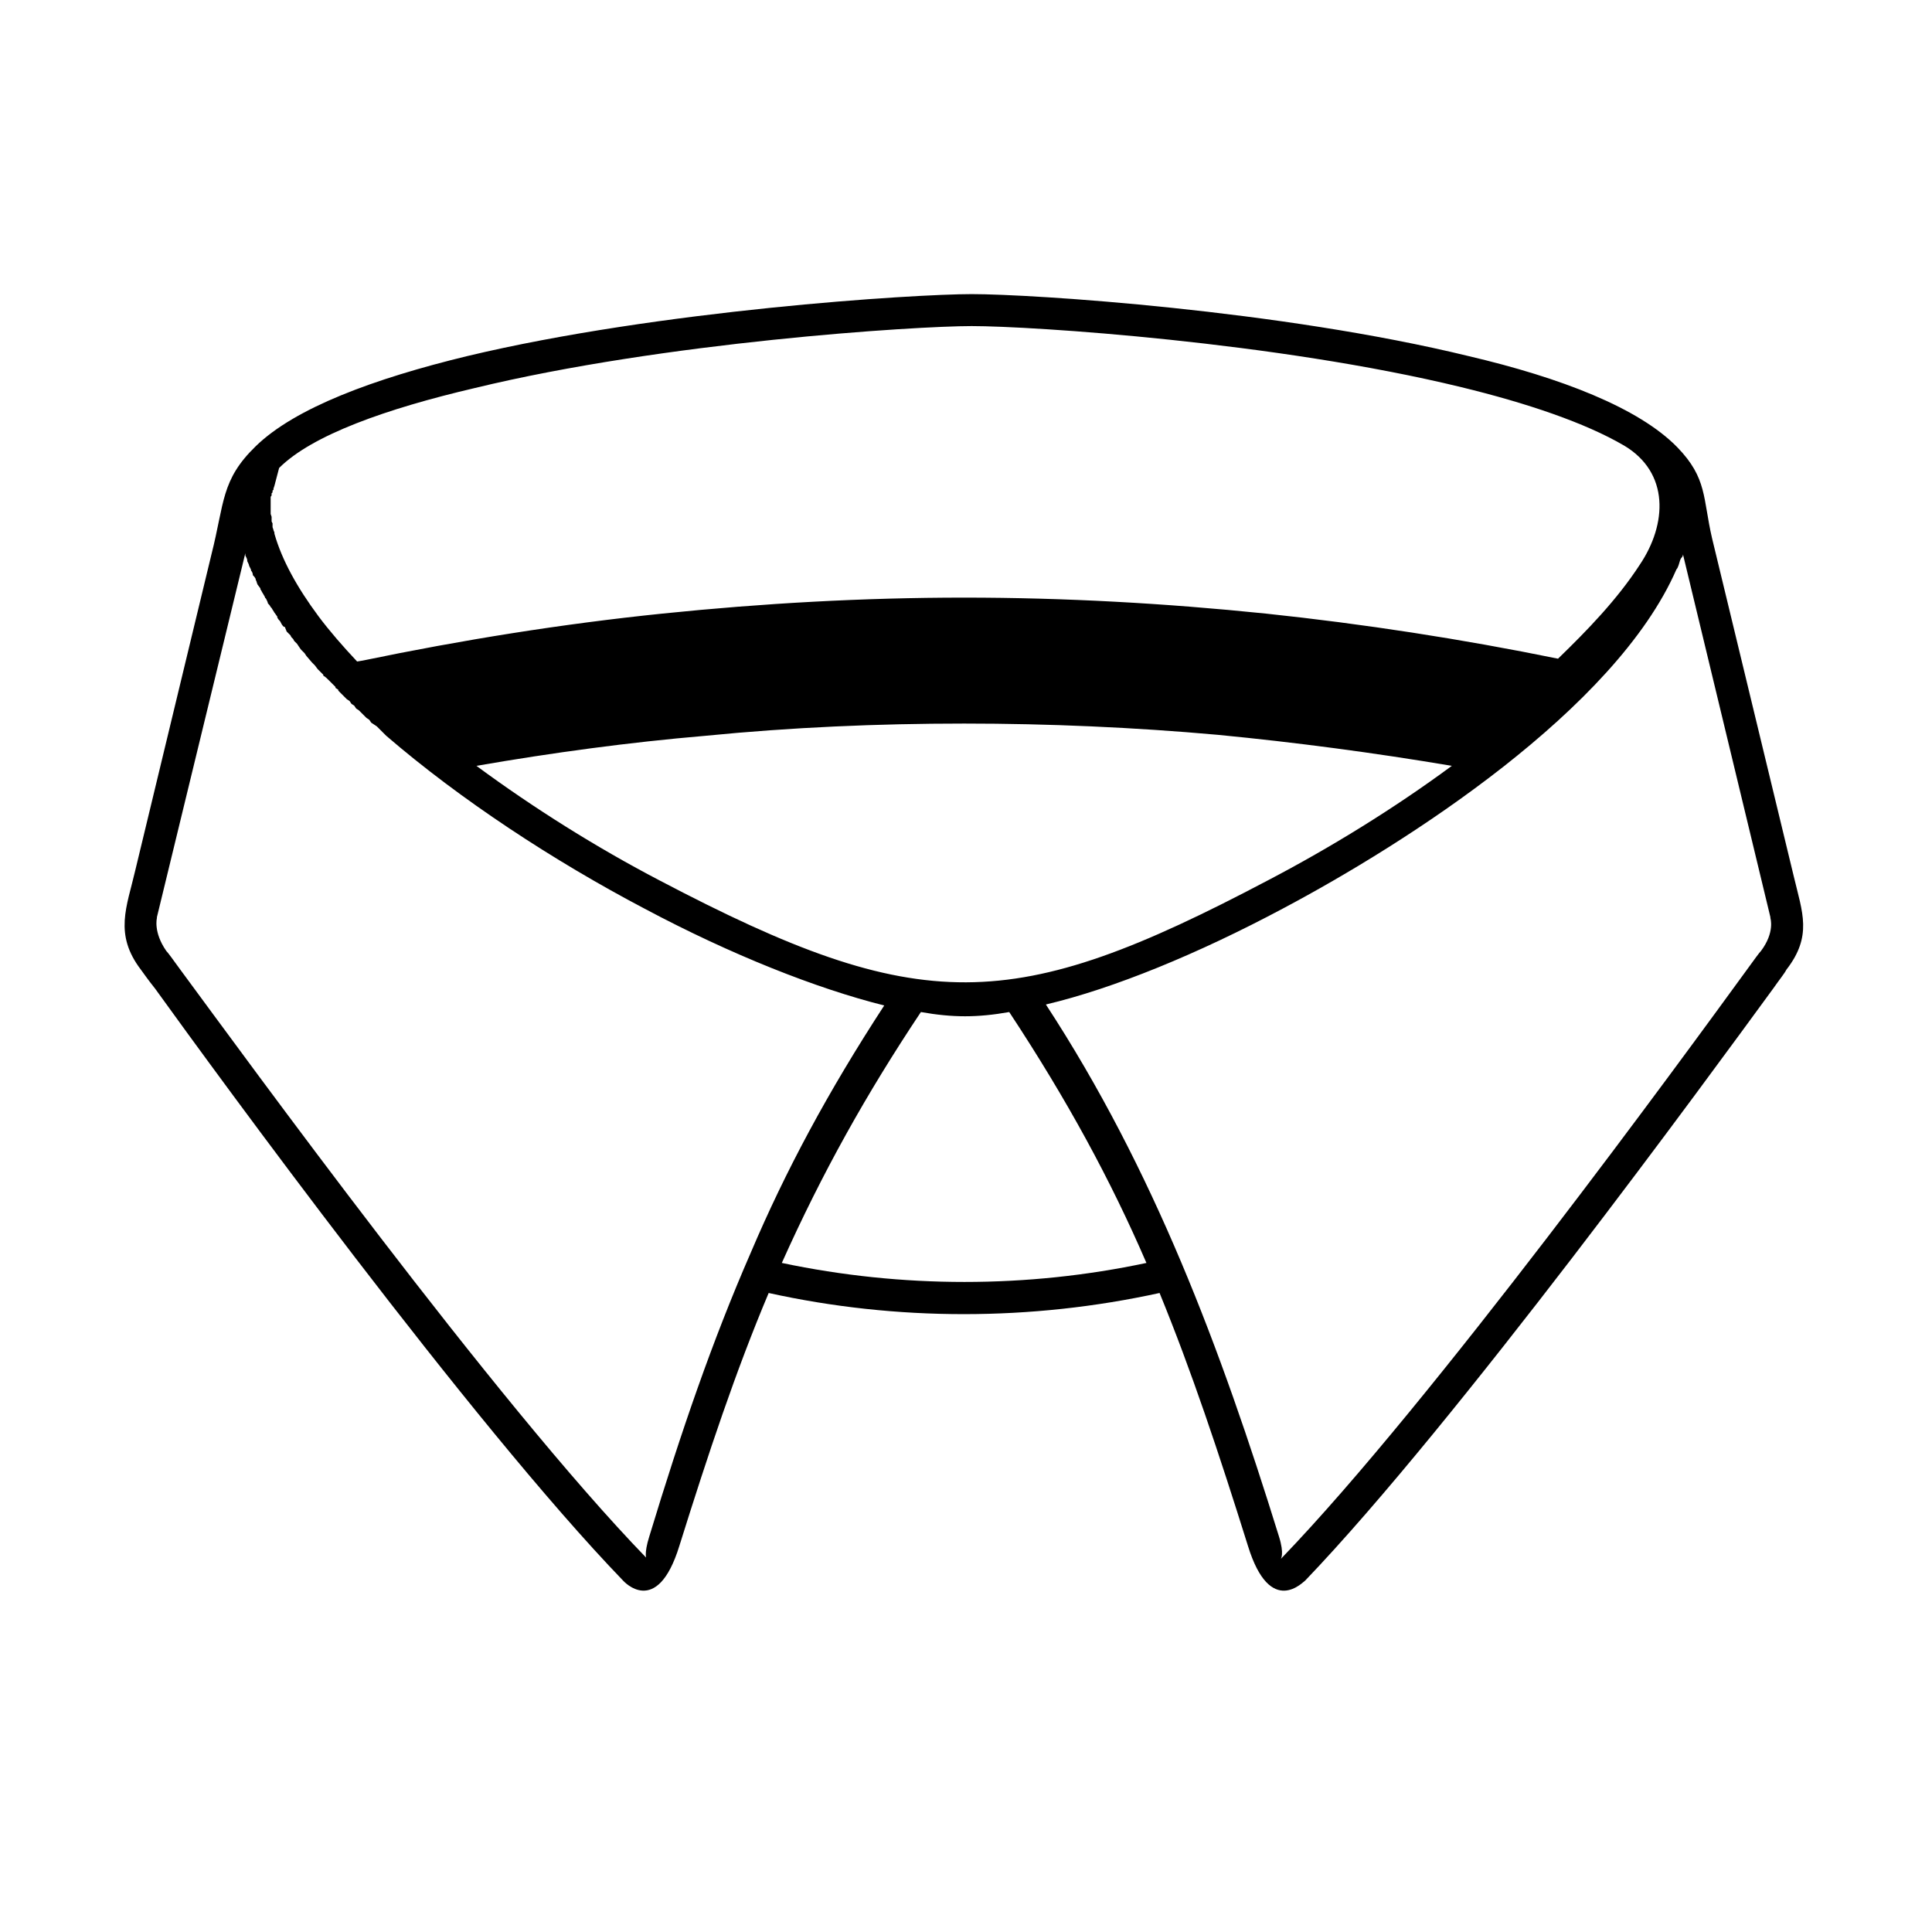 <!-- Generated by IcoMoon.io -->
<svg version="1.1" xmlns="http://www.w3.org/2000/svg" width="72" height="72" viewBox="0 0 72 72">
<title>collars-collar-contrast-piping-contrast-twill_tape</title>
<path d="M29.136 47.066c4.482 0.945 9.14 0.945 13.588 0-1.331-3.082-2.942-6.058-5.113-9.35-1.191 0.21-2.101 0.21-3.292 0-2.031 3.047-3.677 5.988-5.183 9.35zM54.105 28.541c-2.907-0.49-5.813-0.875-8.72-1.156-3.117-0.28-6.304-0.42-9.455-0.42-3.222 0-6.444 0.14-9.63 0.455-2.872 0.245-5.708 0.63-8.545 1.121 2.136 1.576 4.482 3.047 6.829 4.272 9.735 5.113 13.167 5.008 22.658 0 2.346-1.226 4.728-2.696 6.864-4.272zM63.805 20.066l3.047 12.607c0.315 1.331 0.7 2.206-0.28 3.467-0.070 0.14-0.245 0.35-0.49 0.7-2.381 3.257-11.802 16.179-17.44 22.062v0c-0.035 0-1.296 1.436-2.136-1.296-1.086-3.467-2.101-6.514-3.292-9.42-4.798 1.051-9.805 1.051-14.568 0-1.226 2.907-2.241 5.953-3.327 9.42-0.84 2.731-2.101 1.296-2.101 1.296v0c-5.673-5.883-15.093-18.805-17.44-22.062-0.28-0.35-0.42-0.56-0.525-0.7-1.016-1.331-0.525-2.346-0.21-3.712l2.837-11.767c0.49-1.926 0.35-2.767 1.646-4.027 1.471-1.436 4.412-2.521 7.879-3.362 7.179-1.716 16.669-2.311 18.805-2.311 2.276 0 11.486 0.595 18.525 2.311 3.432 0.805 6.339 1.926 7.774 3.397 1.121 1.156 0.945 1.891 1.296 3.397zM60.514 16.599c-1.436-0.84-3.607-1.576-6.058-2.171-6.899-1.681-16.004-2.276-18.245-2.276-2.101 0-11.451 0.595-18.525 2.311-3.292 0.77-6.058 1.751-7.284 2.977l-0.175 0.665-0.035 0.105v0.035c0 0.035 0 0-0.035 0.035v0 0.070l-0.035 0.035v0.070c0 0.035-0.035 0.035-0.035 0.070v0.105c0 0 0 0.035 0 0.070v0c0 0 0 0.035 0 0.070 0 0.070 0 0.14 0 0.14 0 0.035 0 0.070 0 0.14s0 0.070 0 0.070v0.035l0.035 0.105c0 0.035 0 0.070 0 0.105v0 0.070l0.035 0.070v0.035c0 0 0 0.035 0 0.105v0l0.035 0.105c0 0.035 0.035 0.070 0.035 0.105v0 0 0.035c0.28 0.981 0.84 1.996 1.646 3.082 0.42 0.56 0.91 1.121 1.436 1.681l0.21-0.035c3.712-0.77 7.424-1.366 11.171-1.751s7.494-0.595 11.241-0.595c3.747 0 7.494 0.21 11.241 0.595 3.642 0.385 7.284 0.945 10.891 1.681 1.086-1.051 2.206-2.206 3.047-3.502 1.016-1.506 1.121-3.432-0.595-4.447zM65.977 34.179l-3.257-13.518c0 0.070-0.035 0.105-0.070 0.14l-0.035 0.070c-0.035 0.105-0.070 0.28-0.14 0.35-2.276 5.218-10.051 10.191-14.673 12.642-3.152 1.681-6.304 2.977-8.825 3.572 4.027 6.163 6.514 12.817 8.685 19.821 0.21 0.665 0.070 0.84 0.070 0.84l0.035-0.035c5.603-5.813 14.988-18.7 17.335-21.922 0.28-0.385 0.455-0.63 0.525-0.7 0.525-0.7 0.35-1.226 0.35-1.226v-0.035zM9.14 20.626l-3.292 13.553v0.035c0 0-0.14 0.525 0.35 1.226 0.070 0.070 0.245 0.315 0.525 0.7 2.381 3.222 11.732 16.109 17.37 21.922v0.035c0 0-0.105-0.175 0.105-0.84 1.191-3.922 2.346-7.284 3.782-10.576 1.296-3.047 2.872-5.988 4.973-9.21-2.521-0.63-5.708-1.891-8.93-3.607-3.397-1.786-6.864-4.062-9.63-6.444v0 0l-0.35-0.35-0.21-0.14-0.070-0.105-0.105-0.070-0.28-0.28-0.105-0.070-0.070-0.105-0.105-0.070-0.070-0.105-0.105-0.070-0.315-0.315v-0.035l-0.105-0.070v-0.035l-0.245-0.245c-0.070-0.070-0.14-0.14-0.21-0.175v-0.035l-0.21-0.21-0.105-0.14-0.105-0.105-0.21-0.245-0.070-0.105-0.105-0.105c-0.035-0.035-0.035-0.035-0.105-0.14v0l-0.070-0.105-0.105-0.105c-0.070-0.105 0.035 0-0.105-0.14v0l-0.035-0.070-0.14-0.14-0.070-0.175h-0.035l-0.035-0.035c-0.035-0.035-0.070-0.105-0.105-0.175-0.035-0.035-0.070-0.070-0.105-0.14v-0.035c-0.035-0.035-0.070-0.105-0.105-0.14-0.035-0.070-0.070-0.105-0.105-0.175v0l-0.035-0.035c-0.035-0.070-0.070-0.105-0.105-0.14 0-0.035-0.035-0.105-0.070-0.175l-0.035-0.035c0-0.035-0.035-0.070-0.070-0.14-0.070-0.105-0.070-0.14-0.105-0.175v0-0.035l-0.105-0.14c-0.035-0.070-0.035-0.14-0.070-0.175v-0.035c-0.035-0.070-0.070-0.105-0.105-0.14 0-0.070-0.035-0.14-0.070-0.175v0-0.035c0 0-0.035-0.070-0.070-0.14v0c0-0.035-0.035-0.105-0.070-0.175v-0.035c0-0.035-0.035-0.105-0.070-0.175v-0.070z"></path>
</svg>
